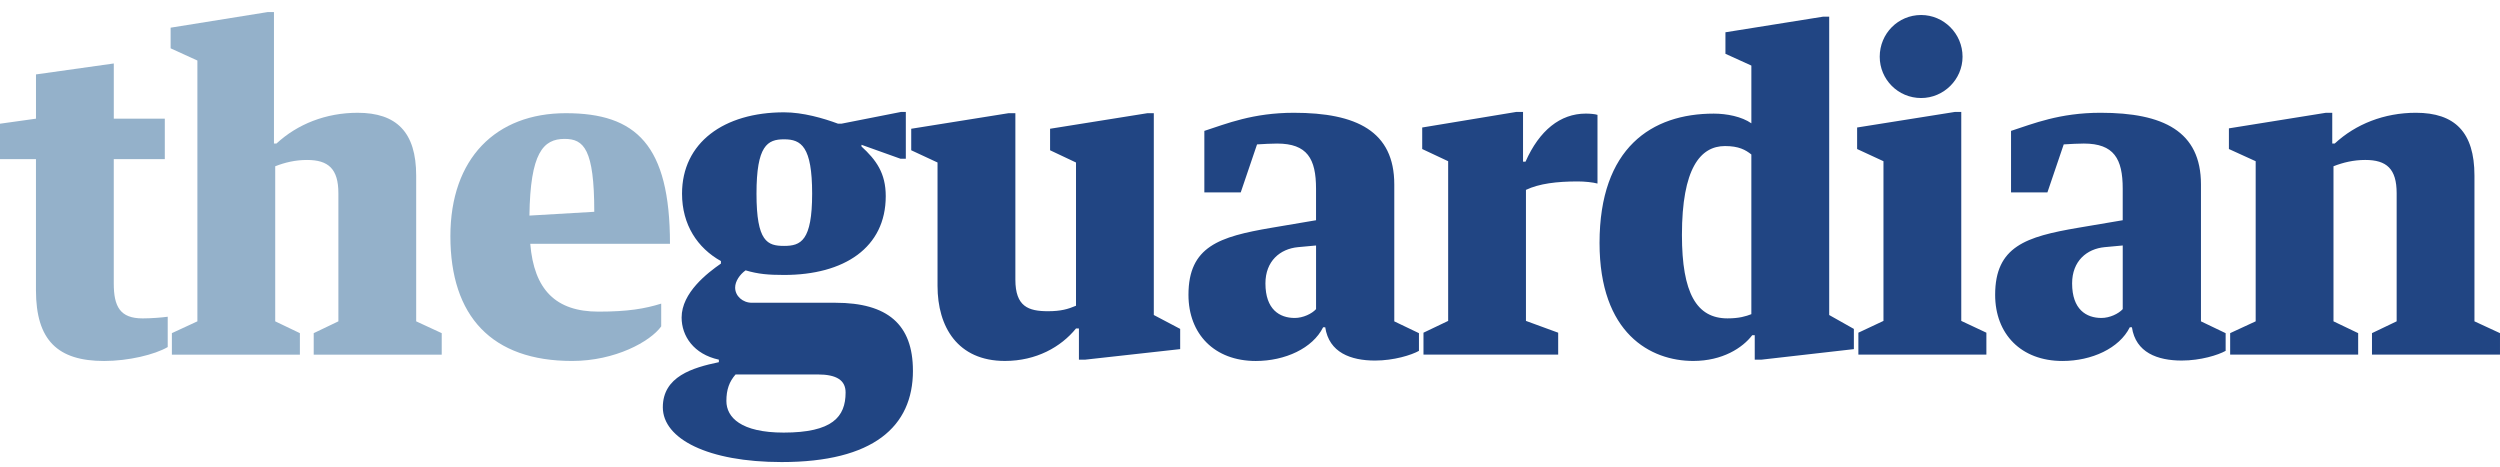 <svg xmlns="http://www.w3.org/2000/svg" height="56" width="300"><path d="M4.318 19.094h-4.318v-4.249l4.318-.604v-5.31l9.337-1.314v6.624h6.122v4.855h-6.125v14.917c0 2.78.756 4.195 3.463 4.195 1.004 0 2.308-.101 3.011-.199v3.639c-1.556.91-4.717 1.671-7.628 1.671-5.573 0-8.183-2.48-8.183-8.495v-15.731zm16.304 20.884l3.064-1.418v-31.296l-3.212-1.466v-2.477l11.648-1.873h.753v15.776h.301c2.509-2.325 5.922-3.69 9.738-3.69 4.667 0 7.028 2.325 7.028 7.534v17.492l3.064 1.418v2.578h-15.361v-2.578l2.961-1.418v-15.372c0-2.932-1.204-3.993-3.764-3.993-1.408 0-2.662.303-3.817.758v18.607l2.961 1.418v2.578h-15.361v-2.578zm43.009-10.721c.452 5.512 3.064 8.138 8.183 8.138 3.566 0 5.573-.354 7.53-.96v2.732c-1.305 1.817-5.52 4.148-10.692 4.148-9.638 0-14.606-5.361-14.606-14.967 0-9.354 5.47-14.765 13.853-14.765 8.433 0 12.498 3.794 12.498 15.675h-16.767zm-.1-3.387l7.781-.455c0-7.534-1.255-8.747-3.563-8.747-2.559 0-4.118 1.668-4.218 9.202z" fill="#94b1ca"/><path d="M109.554 44.476c0 6.725-4.767 10.971-15.76 10.971-8.835 0-14.255-2.783-14.255-6.574 0-3.69 3.563-4.751 6.724-5.411v-.303c-3.011-.654-4.469-2.831-4.469-5.057 0-2.982 3.111-5.358 4.717-6.473v-.3c-2.81-1.57-4.667-4.35-4.667-8.09 0-6.119 5.018-9.761 12.247-9.761 2.261 0 4.72.71 6.476 1.365h.401l7.179-1.415h.552v5.616h-.652l-4.67-1.671v.202c1.759 1.617 2.913 3.184 2.913 5.964 0 6.169-4.971 9.455-12.2 9.455-1.857 0-3.111-.101-4.617-.553-.703.505-1.255 1.314-1.255 2.07 0 1.011.903 1.82 2.01 1.82h10.039c6.223.006 9.284 2.586 9.284 8.146zm-8.082 2.628c0-1.463-1.054-2.171-3.365-2.171h-9.836c-.756.859-1.104 1.817-1.104 3.184 0 1.971 1.756 3.794 6.878 3.794 5.821-.003 7.427-1.873 7.427-4.807zm-10.692-23.863c0 5.765 1.305 6.268 3.312 6.268 2.01 0 3.365-.607 3.365-6.268s-1.308-6.523-3.365-6.523c-2.007-.003-3.312.758-3.312 6.523zm21.726-3.74l-3.159-1.469v-2.581l11.695-1.87h.803v19.971c0 3.235 1.556 3.794 3.914 3.794 1.556 0 2.409-.253 3.362-.657v-17.188l-3.111-1.469v-2.581l11.695-1.87h.753v24.22l3.164 1.668v2.426l-11.394 1.264h-.756v-3.74h-.351c-1.807 2.224-4.77 3.895-8.534 3.895-5.673 0-8.082-4.097-8.082-9v-14.813zm36.382 3.589h-4.366v-7.383c2.66-.862 5.824-2.173 10.745-2.173 7.527 0 12.047 2.224 12.047 8.596v16.433l2.961 1.418v2.123c-.903.505-3.014 1.163-5.272 1.163-2.913 0-5.52-.96-5.975-3.993h-.254c-1.252 2.524-4.567 4.044-8.079 4.044-4.968 0-8.079-3.235-8.079-7.939 0-5.813 3.714-6.978 9.936-8.04l5.372-.91v-3.791c0-3.589-1.054-5.411-4.67-5.411-.452 0-1.804.051-2.409.101l-1.957 5.762zm9.036 6.369l-2.158.199c-2.158.202-3.914 1.671-3.914 4.35 0 3.134 1.706 4.148 3.516 4.148 1.001 0 2.058-.505 2.559-1.061v-7.635zm24.037-16.029h.803v5.967h.301c1.656-3.743 4.165-5.765 7.229-5.765.502 0 1.104.051 1.405.152v8.242c-.552-.152-1.558-.253-2.361-.253-2.509 0-4.617.253-6.223 1.011v15.725l3.867 1.415v2.631h-16.164v-2.631l2.961-1.415v-19.163l-3.114-1.463v-2.583l11.297-1.87zm28.203-5.56l-3.111-1.415v-2.581l11.695-1.87h.756v35.798l2.961 1.668v2.426l-11.093 1.264h-.803v-2.932h-.304c-1.154 1.516-3.563 3.086-7.076 3.086-5.121 0-11.244-3.288-11.244-14.159 0-11.426 6.273-15.52 13.703-15.52 1.558 0 3.362.354 4.516 1.163v-6.928zm0 10.668c-.703-.556-1.505-1.011-3.162-1.011-2.961 0-5.169 2.682-5.169 10.671 0 6.975 1.756 10.008 5.47 10.008 1.408 0 2.211-.253 2.86-.505v-19.163zm24.436-5.108h.753v25.079l3.014 1.415v2.631h-15.361v-2.631l3.011-1.415v-19.163l-3.162-1.463v-2.583l11.746-1.87zm.906-6.622c0 2.729-2.261 4.956-4.971 4.956-2.76 0-4.968-2.227-4.968-4.956 0-2.78 2.208-5.007 4.968-5.007 2.71 0 4.971 2.227 4.971 5.007zm10.184 16.281h-4.366v-7.383c2.66-.862 5.824-2.173 10.745-2.173 7.527 0 12.047 2.224 12.047 8.596v16.433l2.961 1.418v2.123c-.903.505-3.014 1.163-5.272 1.163-2.913 0-5.52-.96-5.975-3.993h-.254c-1.255 2.524-4.567 4.044-8.079 4.044-4.968 0-8.079-3.235-8.079-7.939 0-5.813 3.714-6.978 9.936-8.04l5.372-.91v-3.791c0-3.589-1.054-5.411-4.67-5.411-.452 0-1.804.051-2.409.101l-1.957 5.762zm9.036 6.369l-2.158.199c-2.158.202-3.914 1.671-3.914 4.35 0 3.134 1.706 4.148 3.516 4.148 1.001 0 2.057-.505 2.559-1.061v-7.635zm12.891 10.519l3.064-1.418v-19.213l-3.212-1.463v-2.48l11.645-1.87h.756v3.69h.298c2.509-2.325 5.924-3.69 9.738-3.69 4.67 0 7.028 2.325 7.028 7.534v17.492l3.064 1.418v2.578h-15.361v-2.578l2.961-1.418v-15.372c0-2.932-1.207-3.993-3.766-3.993-1.405 0-2.66.303-3.814.758v18.607l2.961 1.418v2.578h-15.361v-2.578z" fill="#214583"/></svg>